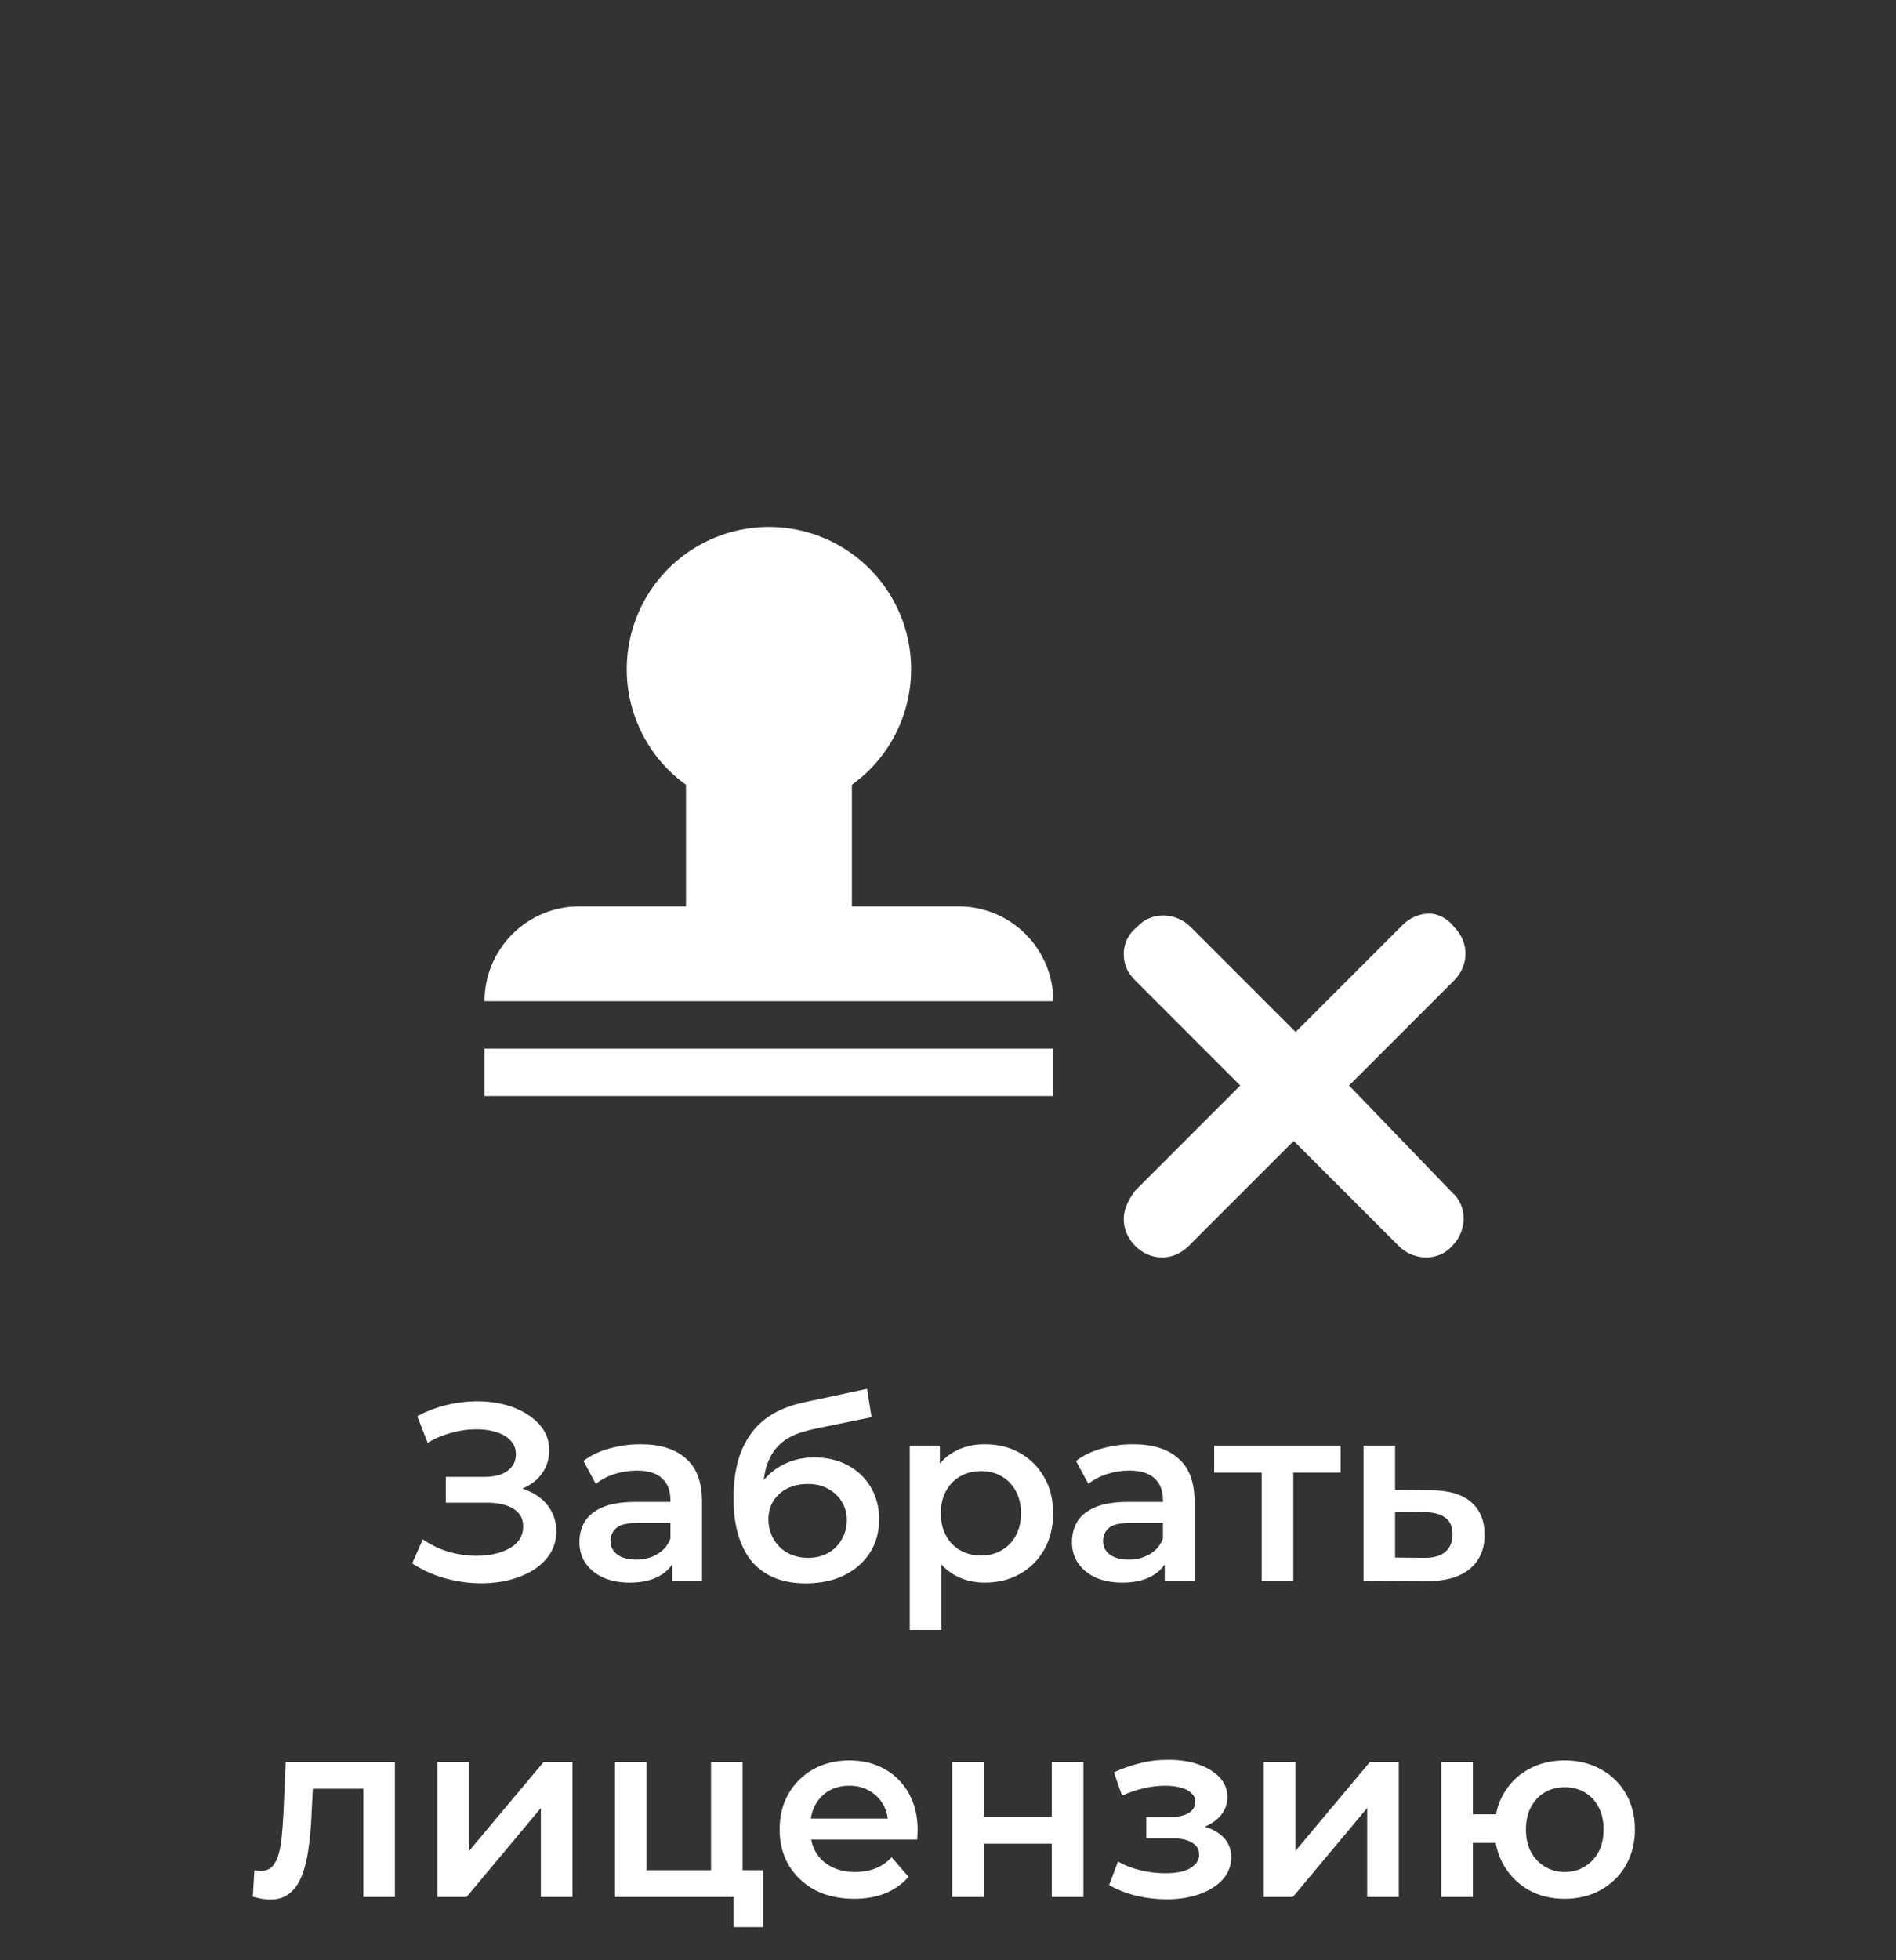 <svg width="90" height="93" viewBox="0 0 90 93" fill="none" xmlns="http://www.w3.org/2000/svg">
<rect x="0" y="0" width="90" height="93" fill="#333333" stroke="none"/>
<path d="M19.567 74.172L20.071 73.032C20.431 73.28 20.823 73.472 21.247 73.608C21.679 73.736 22.107 73.804 22.531 73.812C22.955 73.82 23.339 73.772 23.683 73.668C24.035 73.564 24.315 73.408 24.523 73.2C24.731 72.992 24.835 72.732 24.835 72.42C24.835 72.044 24.679 71.764 24.367 71.58C24.063 71.388 23.647 71.292 23.119 71.292H21.163V70.068H22.999C23.471 70.068 23.835 69.972 24.091 69.78C24.355 69.588 24.487 69.328 24.487 69C24.487 68.728 24.399 68.504 24.223 68.328C24.055 68.152 23.823 68.02 23.527 67.932C23.239 67.844 22.911 67.804 22.543 67.812C22.183 67.812 21.807 67.868 21.415 67.98C21.023 68.084 20.651 68.24 20.299 68.448L19.807 67.188C20.335 66.908 20.887 66.712 21.463 66.6C22.047 66.488 22.611 66.456 23.155 66.504C23.699 66.552 24.187 66.676 24.619 66.876C25.059 67.076 25.411 67.34 25.675 67.668C25.939 67.988 26.071 68.368 26.071 68.808C26.071 69.208 25.963 69.564 25.747 69.876C25.539 70.18 25.251 70.416 24.883 70.584C24.515 70.752 24.087 70.836 23.599 70.836L23.659 70.452C24.211 70.452 24.691 70.548 25.099 70.74C25.515 70.924 25.835 71.18 26.059 71.508C26.291 71.836 26.407 72.216 26.407 72.648C26.407 73.056 26.303 73.42 26.095 73.74C25.887 74.052 25.603 74.316 25.243 74.532C24.883 74.74 24.471 74.896 24.007 75C23.543 75.096 23.055 75.132 22.543 75.108C22.031 75.084 21.519 74.996 21.007 74.844C20.503 74.692 20.023 74.468 19.567 74.172ZM31.908 75V73.704L31.824 73.428V71.16C31.824 70.72 31.692 70.38 31.428 70.14C31.164 69.892 30.764 69.768 30.228 69.768C29.868 69.768 29.512 69.824 29.16 69.936C28.816 70.048 28.524 70.204 28.284 70.404L27.696 69.312C28.04 69.048 28.448 68.852 28.92 68.724C29.4 68.588 29.896 68.52 30.408 68.52C31.336 68.52 32.052 68.744 32.556 69.192C33.068 69.632 33.324 70.316 33.324 71.244V75H31.908ZM29.892 75.084C29.412 75.084 28.992 75.004 28.632 74.844C28.272 74.676 27.992 74.448 27.792 74.16C27.6 73.864 27.504 73.532 27.504 73.164C27.504 72.804 27.588 72.48 27.756 72.192C27.932 71.904 28.216 71.676 28.608 71.508C29 71.34 29.52 71.256 30.168 71.256H32.028V72.252H30.276C29.764 72.252 29.42 72.336 29.244 72.504C29.068 72.664 28.98 72.864 28.98 73.104C28.98 73.376 29.088 73.592 29.304 73.752C29.52 73.912 29.82 73.992 30.204 73.992C30.572 73.992 30.9 73.908 31.188 73.74C31.484 73.572 31.696 73.324 31.824 72.996L32.076 73.896C31.932 74.272 31.672 74.564 31.296 74.772C30.928 74.98 30.46 75.084 29.892 75.084ZM38.24 75.12C37.712 75.12 37.24 75.04 36.824 74.88C36.408 74.72 36.048 74.476 35.744 74.148C35.448 73.812 35.22 73.388 35.06 72.876C34.9 72.364 34.82 71.756 34.82 71.052C34.82 70.54 34.864 70.072 34.952 69.648C35.04 69.224 35.172 68.844 35.348 68.508C35.524 68.164 35.744 67.86 36.008 67.596C36.28 67.332 36.596 67.112 36.956 66.936C37.316 66.76 37.724 66.624 38.18 66.528L41.156 65.892L41.372 67.236L38.672 67.788C38.52 67.82 38.336 67.868 38.12 67.932C37.912 67.988 37.696 68.076 37.472 68.196C37.256 68.308 37.052 68.472 36.86 68.688C36.676 68.896 36.524 69.168 36.404 69.504C36.292 69.832 36.236 70.244 36.236 70.74C36.236 70.892 36.24 71.008 36.248 71.088C36.264 71.16 36.276 71.24 36.284 71.328C36.3 71.408 36.308 71.528 36.308 71.688L35.744 71.1C35.904 70.692 36.124 70.344 36.404 70.056C36.692 69.76 37.024 69.536 37.4 69.384C37.784 69.224 38.2 69.144 38.648 69.144C39.248 69.144 39.78 69.268 40.244 69.516C40.708 69.764 41.072 70.112 41.336 70.56C41.6 71.008 41.732 71.516 41.732 72.084C41.732 72.676 41.588 73.2 41.3 73.656C41.012 74.112 40.604 74.472 40.076 74.736C39.556 74.992 38.944 75.12 38.24 75.12ZM38.36 73.908C38.72 73.908 39.036 73.832 39.308 73.68C39.588 73.52 39.804 73.304 39.956 73.032C40.116 72.76 40.196 72.456 40.196 72.12C40.196 71.784 40.116 71.492 39.956 71.244C39.804 70.988 39.588 70.784 39.308 70.632C39.036 70.48 38.712 70.404 38.336 70.404C37.976 70.404 37.652 70.476 37.364 70.62C37.084 70.764 36.864 70.964 36.704 71.22C36.552 71.468 36.476 71.756 36.476 72.084C36.476 72.42 36.556 72.728 36.716 73.008C36.876 73.288 37.096 73.508 37.376 73.668C37.664 73.828 37.992 73.908 38.36 73.908ZM46.736 75.084C46.216 75.084 45.74 74.964 45.308 74.724C44.884 74.484 44.544 74.124 44.288 73.644C44.04 73.156 43.916 72.54 43.916 71.796C43.916 71.044 44.036 70.428 44.276 69.948C44.524 69.468 44.86 69.112 45.284 68.88C45.708 68.64 46.192 68.52 46.736 68.52C47.368 68.52 47.924 68.656 48.404 68.928C48.892 69.2 49.276 69.58 49.556 70.068C49.844 70.556 49.988 71.132 49.988 71.796C49.988 72.46 49.844 73.04 49.556 73.536C49.276 74.024 48.892 74.404 48.404 74.676C47.924 74.948 47.368 75.084 46.736 75.084ZM43.184 77.328V68.592H44.612V70.104L44.564 71.808L44.684 73.512V77.328H43.184ZM46.568 73.8C46.928 73.8 47.248 73.72 47.528 73.56C47.816 73.4 48.044 73.168 48.212 72.864C48.38 72.56 48.464 72.204 48.464 71.796C48.464 71.38 48.38 71.024 48.212 70.728C48.044 70.424 47.816 70.192 47.528 70.032C47.248 69.872 46.928 69.792 46.568 69.792C46.208 69.792 45.884 69.872 45.596 70.032C45.308 70.192 45.08 70.424 44.912 70.728C44.744 71.024 44.66 71.38 44.66 71.796C44.66 72.204 44.744 72.56 44.912 72.864C45.08 73.168 45.308 73.4 45.596 73.56C45.884 73.72 46.208 73.8 46.568 73.8ZM55.287 75V73.704L55.203 73.428V71.16C55.203 70.72 55.071 70.38 54.807 70.14C54.543 69.892 54.143 69.768 53.607 69.768C53.247 69.768 52.891 69.824 52.539 69.936C52.195 70.048 51.903 70.204 51.663 70.404L51.075 69.312C51.419 69.048 51.827 68.852 52.299 68.724C52.779 68.588 53.275 68.52 53.787 68.52C54.715 68.52 55.431 68.744 55.935 69.192C56.447 69.632 56.703 70.316 56.703 71.244V75H55.287ZM53.271 75.084C52.791 75.084 52.371 75.004 52.011 74.844C51.651 74.676 51.371 74.448 51.171 74.16C50.979 73.864 50.883 73.532 50.883 73.164C50.883 72.804 50.967 72.48 51.135 72.192C51.311 71.904 51.595 71.676 51.987 71.508C52.379 71.34 52.899 71.256 53.547 71.256H55.407V72.252H53.655C53.143 72.252 52.799 72.336 52.623 72.504C52.447 72.664 52.359 72.864 52.359 73.104C52.359 73.376 52.467 73.592 52.683 73.752C52.899 73.912 53.199 73.992 53.583 73.992C53.951 73.992 54.279 73.908 54.567 73.74C54.863 73.572 55.075 73.324 55.203 72.996L55.455 73.896C55.311 74.272 55.051 74.564 54.675 74.772C54.307 74.98 53.839 75.084 53.271 75.084ZM59.891 75V69.504L60.239 69.864H57.635V68.592H63.635V69.864H61.043L61.391 69.504V75H59.891ZM67.939 70.704C68.763 70.704 69.391 70.888 69.823 71.256C70.255 71.624 70.471 72.144 70.471 72.816C70.471 73.512 70.231 74.056 69.751 74.448C69.271 74.832 68.595 75.02 67.723 75.012L64.723 75V68.592H66.223V70.692L67.939 70.704ZM67.591 73.908C68.031 73.916 68.367 73.824 68.599 73.632C68.831 73.44 68.947 73.16 68.947 72.792C68.947 72.424 68.831 72.16 68.599 72C68.375 71.832 68.039 71.744 67.591 71.736L66.223 71.724V73.896L67.591 73.908ZM12.002 89.988L12.074 88.728C12.13 88.736 12.182 88.744 12.23 88.752C12.278 88.76 12.322 88.764 12.362 88.764C12.61 88.764 12.802 88.688 12.938 88.536C13.074 88.384 13.174 88.18 13.238 87.924C13.31 87.66 13.358 87.368 13.382 87.048C13.414 86.72 13.438 86.392 13.454 86.064L13.562 83.592H18.746V90H17.246V84.456L17.594 84.864H14.546L14.87 84.444L14.786 86.136C14.762 86.704 14.714 87.232 14.642 87.72C14.578 88.2 14.474 88.62 14.33 88.98C14.194 89.34 14.002 89.62 13.754 89.82C13.514 90.02 13.206 90.12 12.83 90.12C12.71 90.12 12.578 90.108 12.434 90.084C12.298 90.06 12.154 90.028 12.002 89.988ZM20.766 90V83.592H22.266V87.816L25.806 83.592H27.174V90H25.674V85.776L22.146 90H20.766ZM29.192 90V83.592H30.692V88.728H33.752V83.592H35.252V90H29.192ZM34.82 91.428V89.964L35.168 90H33.752V88.728H36.224V91.428H34.82ZM40.547 90.084C39.835 90.084 39.211 89.944 38.675 89.664C38.147 89.376 37.735 88.984 37.439 88.488C37.151 87.992 37.007 87.428 37.007 86.796C37.007 86.156 37.147 85.592 37.427 85.104C37.715 84.608 38.107 84.22 38.603 83.94C39.107 83.66 39.679 83.52 40.319 83.52C40.943 83.52 41.499 83.656 41.987 83.928C42.475 84.2 42.859 84.584 43.139 85.08C43.419 85.576 43.559 86.16 43.559 86.832C43.559 86.896 43.555 86.968 43.547 87.048C43.547 87.128 43.543 87.204 43.535 87.276H38.195V86.28H42.743L42.155 86.592C42.163 86.224 42.087 85.9 41.927 85.62C41.767 85.34 41.547 85.12 41.267 84.96C40.995 84.8 40.679 84.72 40.319 84.72C39.951 84.72 39.627 84.8 39.347 84.96C39.075 85.12 38.859 85.344 38.699 85.632C38.547 85.912 38.471 86.244 38.471 86.628V86.868C38.471 87.252 38.559 87.592 38.735 87.888C38.911 88.184 39.159 88.412 39.479 88.572C39.799 88.732 40.167 88.812 40.583 88.812C40.943 88.812 41.267 88.756 41.555 88.644C41.843 88.532 42.099 88.356 42.323 88.116L43.127 89.04C42.839 89.376 42.475 89.636 42.035 89.82C41.603 89.996 41.107 90.084 40.547 90.084ZM45.199 90V83.592H46.699V86.196H49.927V83.592H51.427V90H49.927V87.468H46.699V90H45.199ZM55.384 90.108C55.976 90.108 56.5 90.024 56.956 89.856C57.42 89.688 57.784 89.456 58.048 89.16C58.312 88.856 58.444 88.508 58.444 88.116C58.444 87.628 58.24 87.244 57.832 86.964C57.424 86.676 56.864 86.532 56.152 86.532L56.104 86.856C56.52 86.856 56.888 86.788 57.208 86.652C57.536 86.516 57.792 86.328 57.976 86.088C58.168 85.84 58.264 85.564 58.264 85.26C58.264 84.892 58.132 84.572 57.868 84.3C57.604 84.028 57.244 83.82 56.788 83.676C56.332 83.532 55.812 83.472 55.228 83.496C54.844 83.504 54.456 83.56 54.064 83.664C53.68 83.76 53.284 83.9 52.876 84.084L53.26 85.188C53.612 85.036 53.956 84.92 54.292 84.84C54.636 84.76 54.968 84.72 55.288 84.72C55.592 84.72 55.852 84.752 56.068 84.816C56.284 84.872 56.448 84.96 56.56 85.08C56.68 85.192 56.74 85.324 56.74 85.476C56.74 85.628 56.692 85.76 56.596 85.872C56.5 85.984 56.36 86.068 56.176 86.124C56 86.18 55.784 86.208 55.528 86.208H54.412V87.216H55.648C56.056 87.216 56.368 87.284 56.584 87.42C56.808 87.548 56.92 87.74 56.92 87.996C56.92 88.172 56.852 88.328 56.716 88.464C56.588 88.6 56.404 88.704 56.164 88.776C55.924 88.84 55.636 88.872 55.3 88.872C54.908 88.872 54.516 88.824 54.124 88.728C53.732 88.632 53.38 88.496 53.068 88.32L52.648 89.436C53.032 89.652 53.46 89.82 53.932 89.94C54.412 90.052 54.896 90.108 55.384 90.108ZM59.989 90V83.592H61.489V87.816L65.028 83.592H66.397V90H64.897V85.776L61.368 90H59.989ZM68.414 90V83.592H69.914V86.076H71.822V87.432H69.914V90H68.414ZM74.27 90.084C73.63 90.084 73.058 89.944 72.554 89.664C72.058 89.376 71.666 88.984 71.378 88.488C71.09 87.992 70.946 87.428 70.946 86.796C70.946 86.156 71.09 85.588 71.378 85.092C71.666 84.596 72.058 84.212 72.554 83.94C73.058 83.66 73.63 83.52 74.27 83.52C74.918 83.52 75.49 83.66 75.986 83.94C76.49 84.212 76.886 84.596 77.174 85.092C77.462 85.588 77.606 86.156 77.606 86.796C77.606 87.428 77.462 87.996 77.174 88.5C76.886 88.996 76.49 89.384 75.986 89.664C75.49 89.944 74.918 90.084 74.27 90.084ZM74.27 88.812C74.63 88.812 74.946 88.728 75.218 88.56C75.498 88.392 75.718 88.16 75.878 87.864C76.038 87.568 76.118 87.212 76.118 86.796C76.118 86.38 76.038 86.024 75.878 85.728C75.718 85.424 75.498 85.192 75.218 85.032C74.946 84.872 74.634 84.792 74.282 84.792C73.93 84.792 73.614 84.872 73.334 85.032C73.054 85.192 72.834 85.424 72.674 85.728C72.514 86.024 72.434 86.38 72.434 86.796C72.434 87.212 72.514 87.568 72.674 87.864C72.834 88.16 73.054 88.392 73.334 88.56C73.614 88.728 73.926 88.812 74.27 88.812Z" fill="white"/>
<g clip-path="url(#clip0_1357_134)">
<path d="M40.438 37.233V43H45.5C46.694 43 47.838 43.474 48.682 44.318C49.526 45.162 50 46.306 50 47.5H23C23 46.306 23.474 45.162 24.318 44.318C25.162 43.474 26.306 43 27.5 43H32.562V37.233C31.402 36.4 30.536 35.219 30.089 33.862C29.642 32.506 29.637 31.042 30.075 29.682C30.512 28.322 31.37 27.136 32.525 26.295C33.68 25.453 35.071 25 36.5 25C37.929 25 39.32 25.453 40.475 26.295C41.63 27.136 42.488 28.322 42.925 29.682C43.363 31.042 43.358 32.506 42.911 33.862C42.464 35.219 41.598 36.4 40.438 37.233ZM23 52V49.75H50V52H23Z" fill="white"/>
<path d="M64.037 51.5L69.022 46.516C69.747 45.791 69.747 44.703 69.022 43.978C68.75 43.616 68.297 43.344 67.844 43.344C67.391 43.344 66.938 43.525 66.575 43.888L61.5 48.962L56.516 43.978C55.791 43.253 54.612 43.253 53.978 43.978C53.616 44.25 53.344 44.703 53.344 45.247C53.344 45.791 53.525 46.153 53.888 46.516L58.872 51.5L53.888 56.484C53.616 56.847 53.344 57.3 53.344 57.844C53.344 58.297 53.525 58.75 53.888 59.112C54.25 59.475 54.703 59.656 55.156 59.656C55.609 59.656 56.062 59.475 56.425 59.112L61.409 54.128L66.394 59.112C67.119 59.837 68.297 59.837 68.931 59.112C69.656 58.388 69.656 57.209 68.931 56.575L64.037 51.5Z" fill="white"/>
</g>
<defs>
<clipPath id="clip0_1357_134">
<rect width="50" height="50" fill="white" transform="translate(20 13)"/>
</clipPath>
</defs>
</svg>
